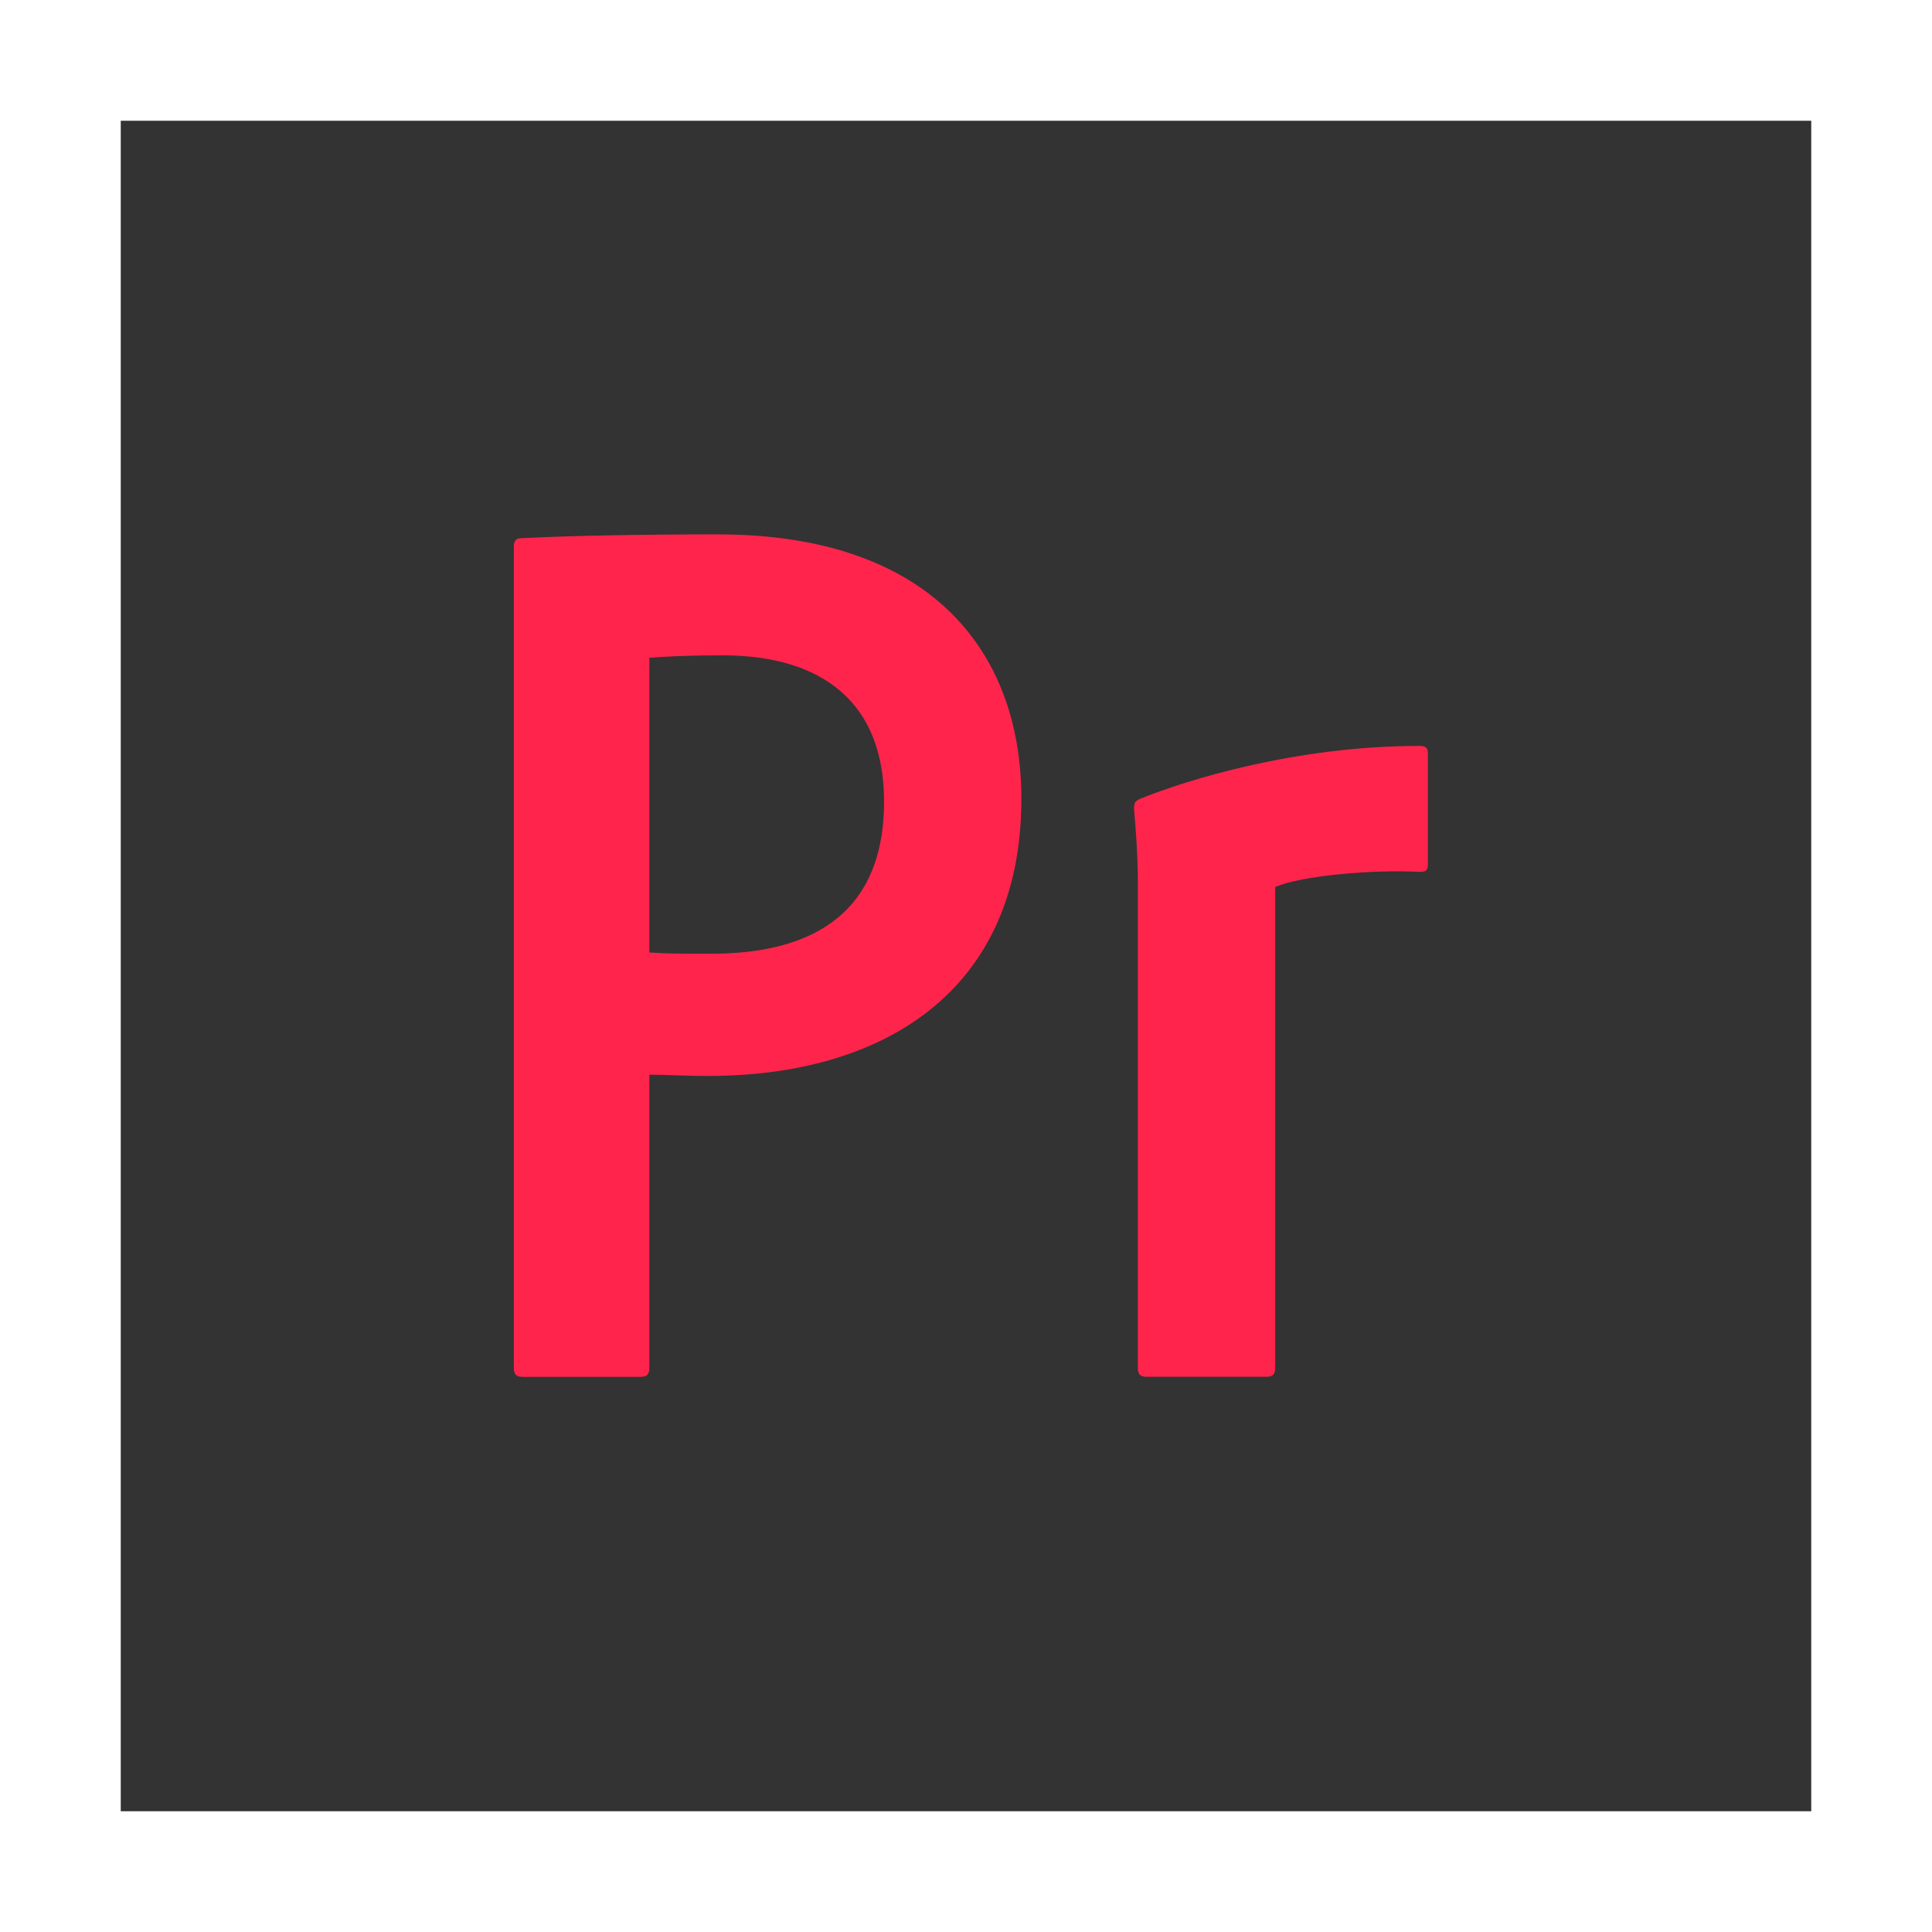 <svg width="32" height="32" viewBox="0 0 32 32" fill="none" xmlns="http://www.w3.org/2000/svg">
<rect x="0" y="0" width="32" height="32" fill="#333333" stroke="none"/>
<path d="M1 1H31V31H1V1Z" stroke="white" stroke-width="2"/>
<path fill-rule="evenodd" clip-rule="evenodd" d="M8.511 9.06C8.511 8.976 8.532 8.914 8.636 8.914C9.449 8.872 10.638 8.851 11.89 8.851C15.394 8.851 16.917 10.77 16.917 13.232C16.917 16.444 14.593 17.821 11.735 17.821C11.255 17.821 11.088 17.8 10.755 17.8V22.658C10.755 22.763 10.713 22.805 10.609 22.805H8.657C8.552 22.805 8.511 22.763 8.511 22.658V9.06ZM10.755 15.776C11.047 15.797 11.276 15.797 11.777 15.797C13.258 15.797 14.643 15.276 14.643 13.273C14.643 11.667 13.654 10.854 11.965 10.854C11.464 10.854 10.984 10.874 10.755 10.895V15.776ZM18.846 14.629C18.846 14.483 18.846 14.108 18.783 13.399C18.783 13.294 18.798 13.273 18.881 13.232C19.653 12.919 21.459 12.355 23.503 12.355C23.608 12.355 23.65 12.376 23.65 12.48V14.316C23.65 14.42 23.616 14.441 23.512 14.441C22.719 14.4 21.559 14.504 21.121 14.691V22.658C21.121 22.763 21.079 22.804 20.975 22.804H18.992C18.887 22.804 18.846 22.763 18.846 22.658V14.629Z" fill="#FF244C"/>
</svg>
